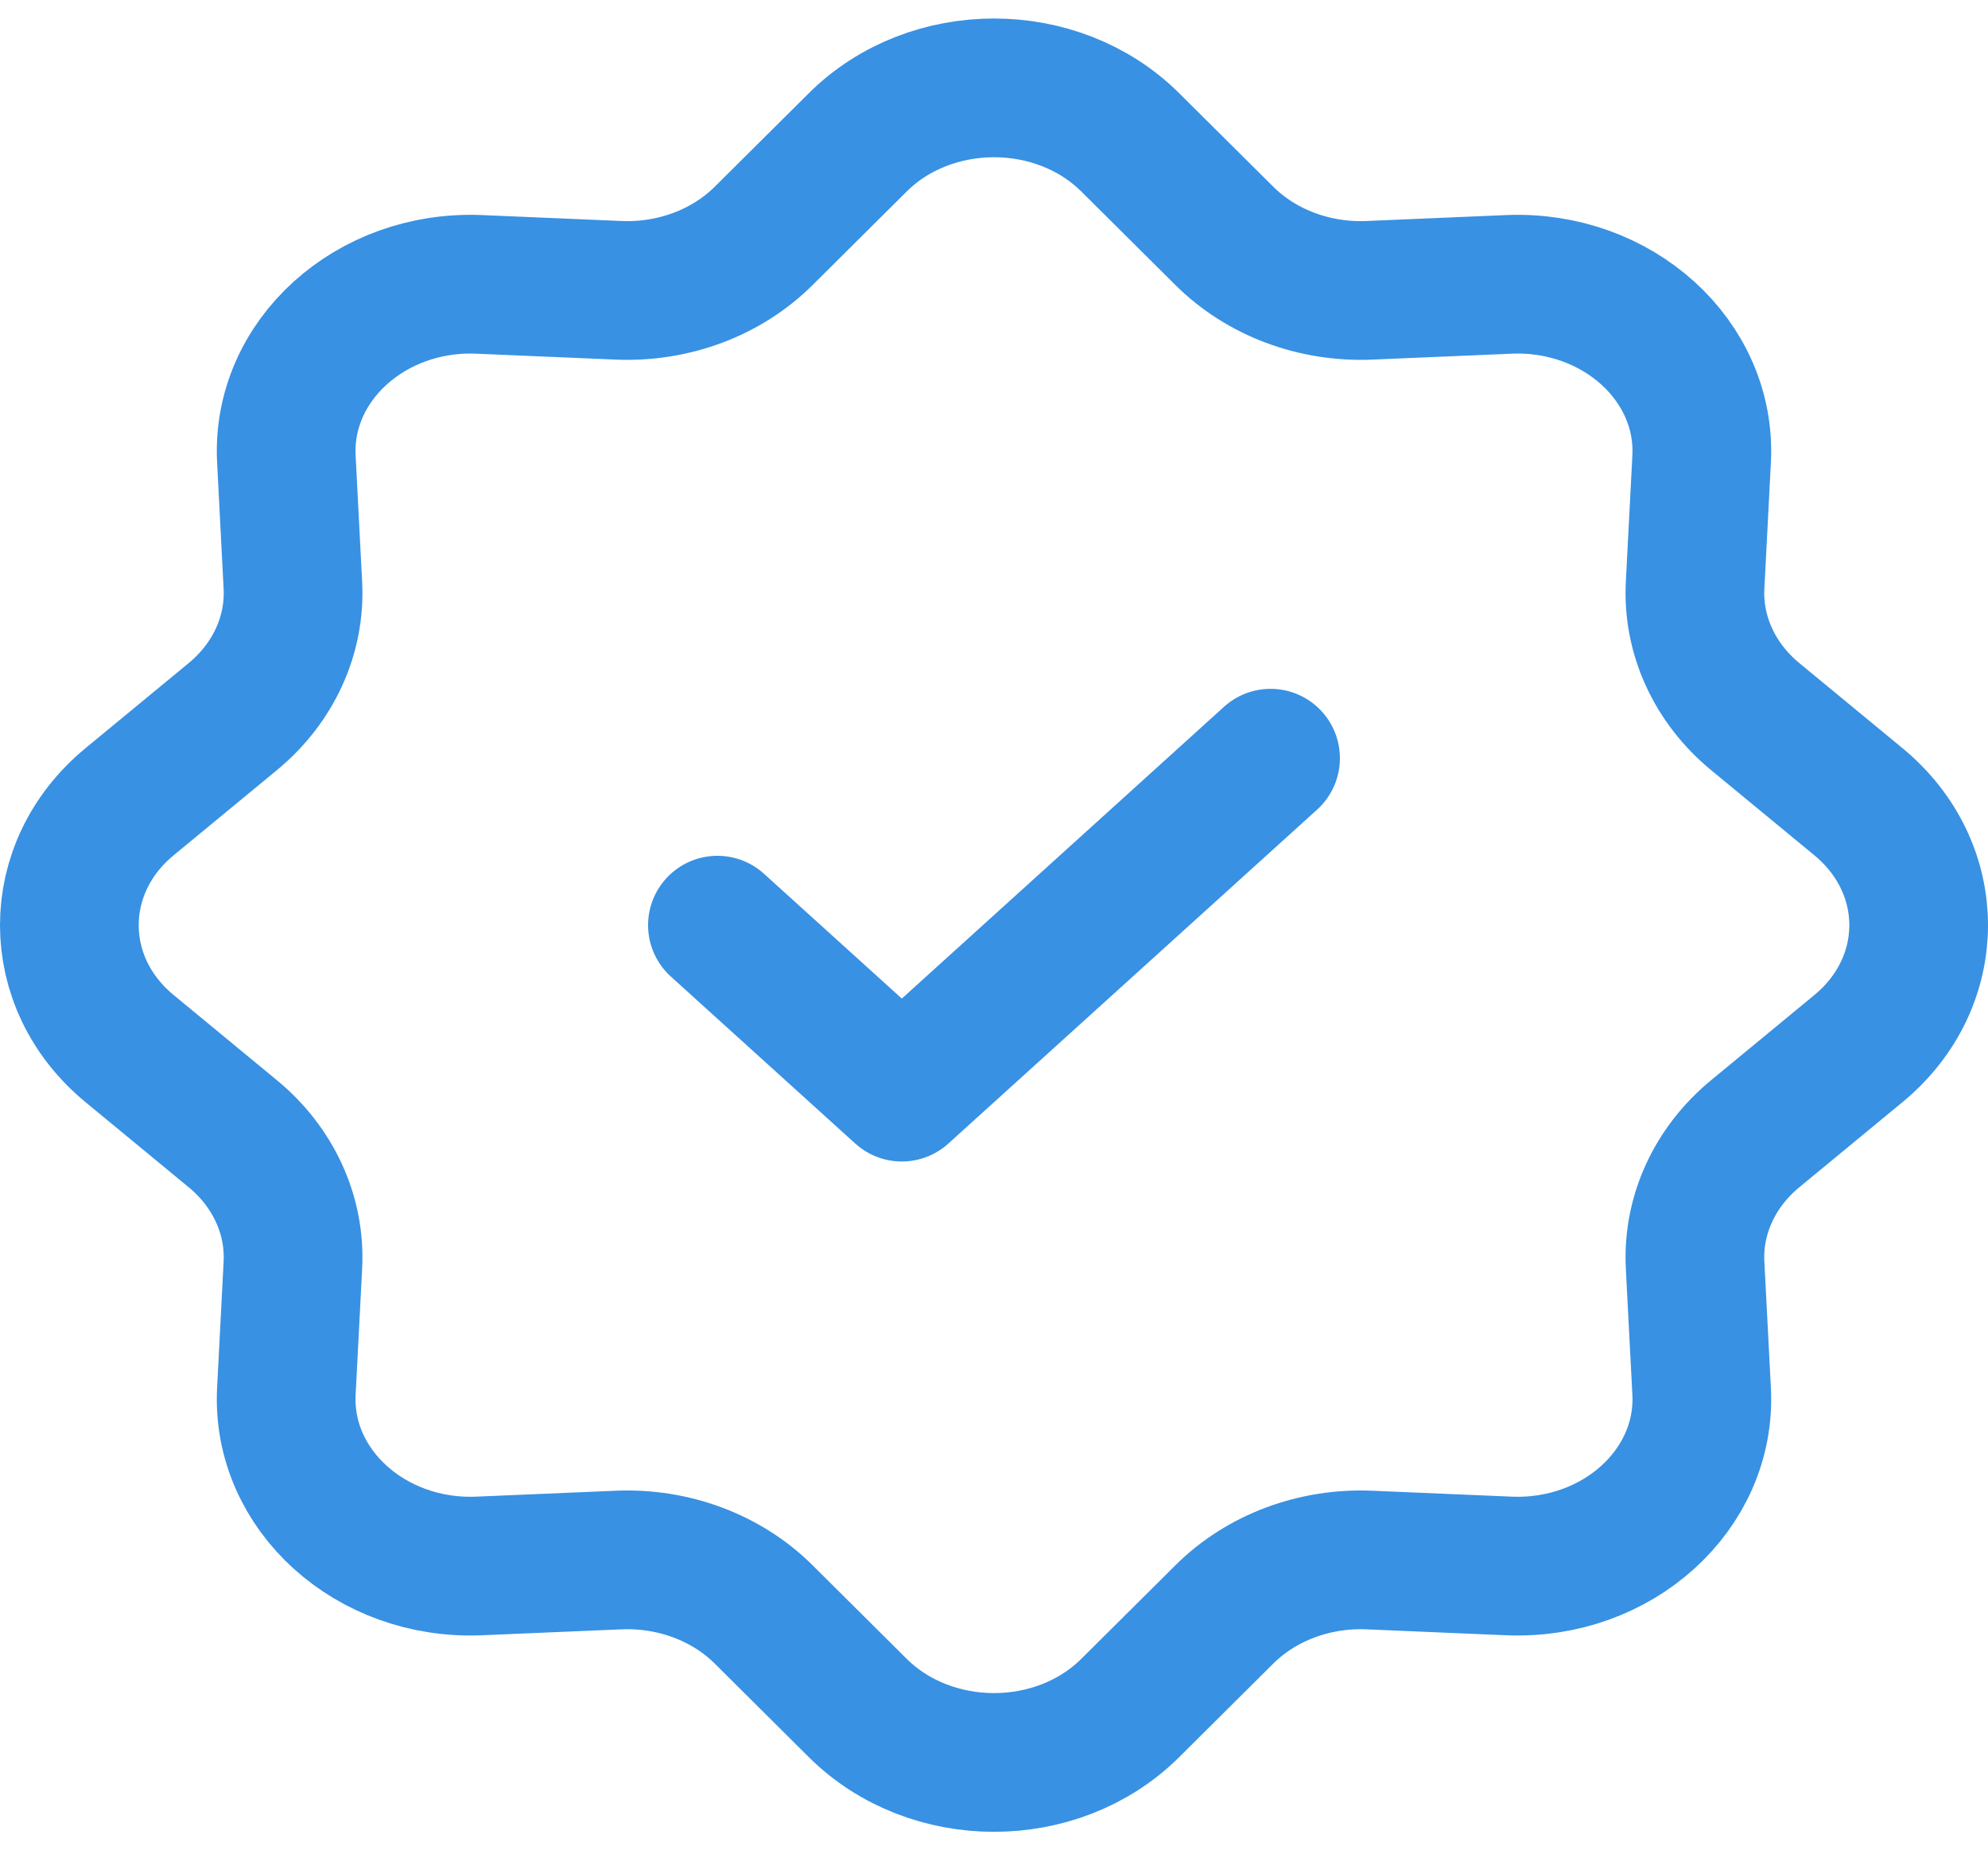 <svg width="86" height="80" viewBox="0 0 86 80" fill="none" xmlns="http://www.w3.org/2000/svg">
<path d="M37.103 6.16C40.267 3.014 45.733 3.014 48.897 6.16L52.966 10.204C54.565 11.794 56.863 12.656 59.236 12.556L65.272 12.3C69.966 12.102 73.831 15.601 73.612 19.851L73.329 25.316C73.219 27.463 74.171 29.544 75.927 30.992L80.394 34.675C83.869 37.54 83.869 42.489 80.394 45.353L75.927 49.037C74.171 50.484 73.219 52.565 73.329 54.713L73.612 60.178C73.831 64.427 69.966 67.927 65.272 67.729L59.236 67.473C56.863 67.373 54.565 68.234 52.966 69.824L48.897 73.869C45.733 77.014 40.267 77.014 37.103 73.869L33.034 69.824C31.435 68.234 29.137 67.373 26.764 67.473L20.728 67.729C16.034 67.927 12.169 64.427 12.388 60.178L12.67 54.713C12.781 52.565 11.829 50.484 10.073 49.037L5.606 45.353C2.131 42.489 2.131 37.54 5.606 34.675L10.073 30.992C11.829 29.544 12.781 27.463 12.67 25.316L12.388 19.851C12.169 15.601 16.034 12.102 20.728 12.3L26.764 12.556C29.137 12.656 31.435 11.794 33.034 10.204L37.103 6.16Z" stroke="#3891E3" stroke-width="6"/>
<path d="M31.035 40.014L39.012 47.236L54.964 32.793" stroke="#3891E3" stroke-width="6" stroke-linecap="round" stroke-linejoin="round"/>
</svg>
